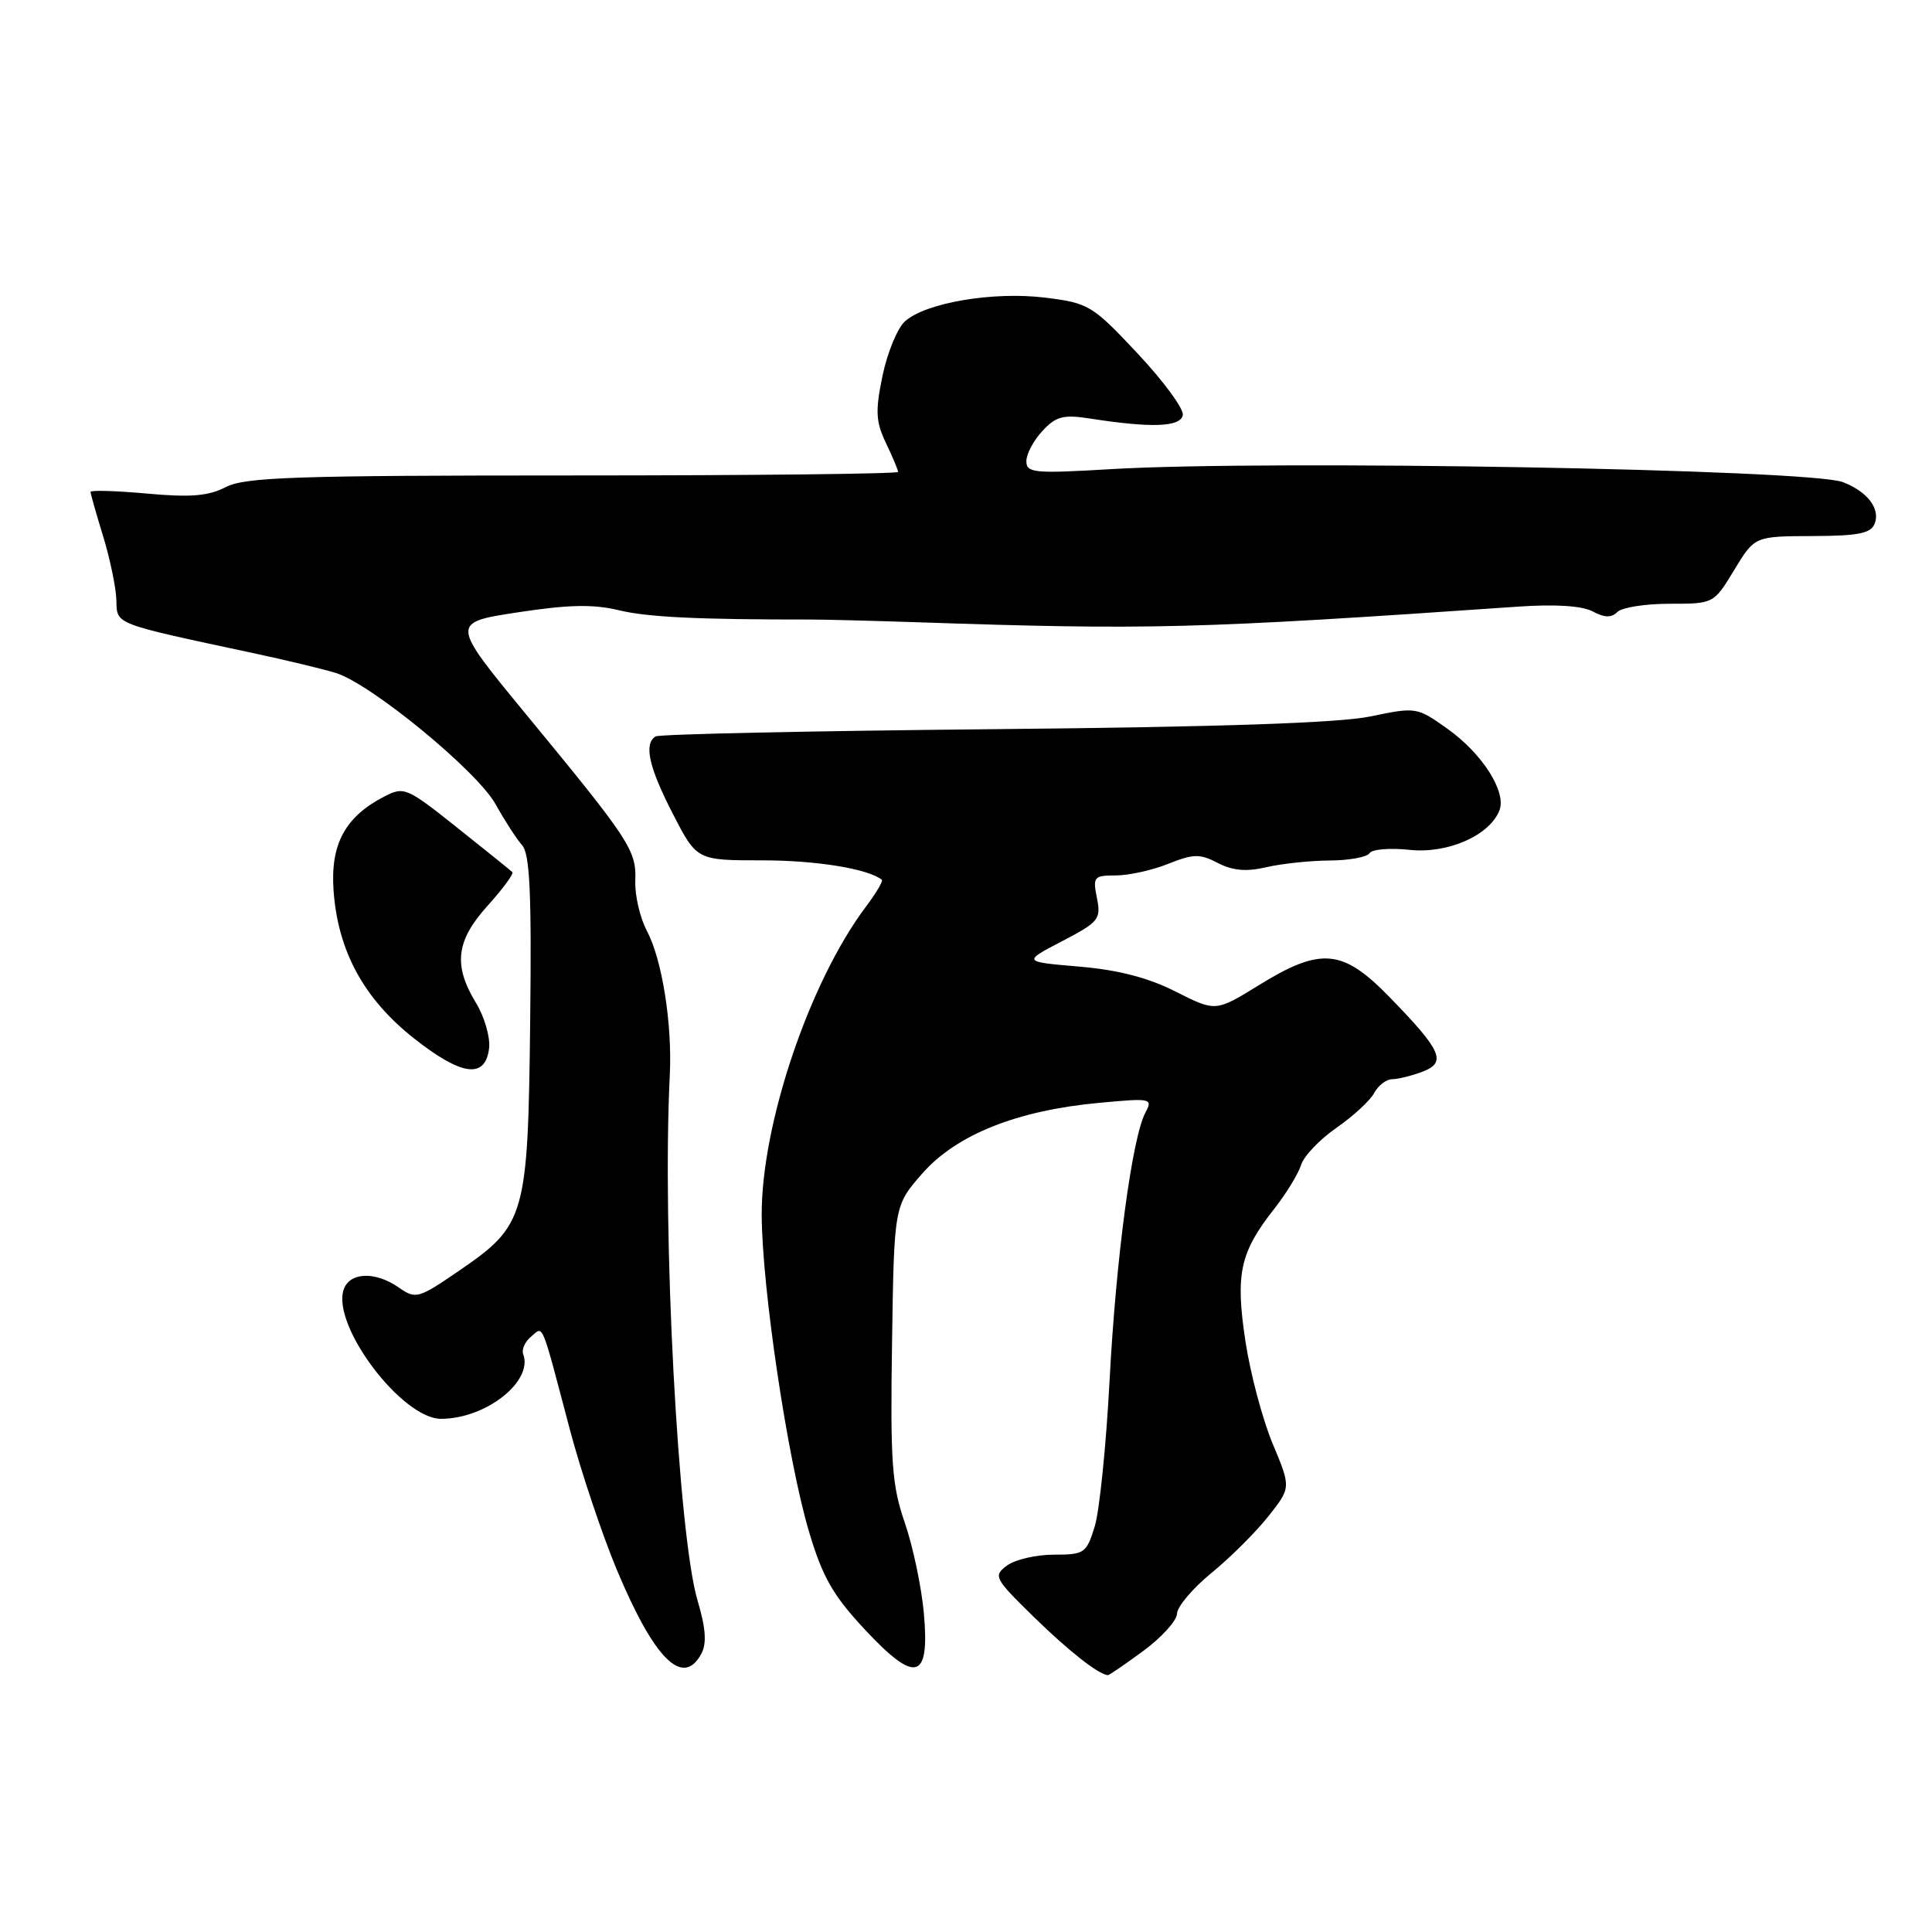 <?xml version="1.0" encoding="UTF-8" standalone="no"?>
<!DOCTYPE svg PUBLIC "-//W3C//DTD SVG 1.1//EN" "http://www.w3.org/Graphics/SVG/1.1/DTD/svg11.dtd" >
<svg xmlns="http://www.w3.org/2000/svg" xmlns:xlink="http://www.w3.org/1999/xlink" version="1.1" viewBox="0 0 256 256">
 <g >
 <path fill="currentColor"
d=" M 151.50 218.75 C 153.93 216.96 155.94 214.74 155.96 213.82 C 155.98 212.89 158.04 210.46 160.53 208.42 C 163.03 206.38 166.42 203.00 168.07 200.91 C 171.07 197.12 171.07 197.12 168.64 191.31 C 167.30 188.11 165.67 181.99 165.02 177.69 C 163.68 168.79 164.30 165.95 168.84 160.18 C 170.43 158.16 172.03 155.54 172.40 154.36 C 172.76 153.19 174.88 150.97 177.09 149.44 C 179.31 147.90 181.56 145.82 182.09 144.82 C 182.63 143.82 183.70 143.00 184.47 143.00 C 185.24 143.00 187.04 142.55 188.48 142.01 C 191.73 140.77 191.06 139.24 184.07 132.07 C 177.89 125.73 175.02 125.47 166.81 130.54 C 161.08 134.07 161.08 134.07 155.80 131.40 C 152.15 129.55 148.19 128.52 143.01 128.08 C 135.50 127.44 135.50 127.44 140.72 124.72 C 145.61 122.17 145.91 121.80 145.35 119.00 C 144.79 116.18 144.94 116.00 147.85 116.00 C 149.56 116.00 152.69 115.31 154.80 114.46 C 158.14 113.13 158.99 113.11 161.37 114.35 C 163.34 115.37 165.14 115.53 167.80 114.91 C 169.84 114.43 173.61 114.04 176.19 114.02 C 178.77 114.01 181.15 113.57 181.47 113.05 C 181.79 112.53 184.18 112.33 186.78 112.61 C 191.83 113.15 197.41 110.70 198.69 107.36 C 199.63 104.91 196.41 99.85 191.81 96.58 C 187.75 93.69 187.65 93.67 181.60 94.93 C 177.43 95.80 161.66 96.33 131.62 96.62 C 107.49 96.85 87.35 97.28 86.87 97.58 C 85.28 98.56 85.97 101.66 89.17 107.86 C 92.33 114.00 92.33 114.00 101.02 114.00 C 108.16 114.00 115.06 115.12 116.85 116.58 C 117.04 116.74 116.08 118.36 114.71 120.18 C 107.25 130.12 100.88 148.99 100.93 161.00 C 100.97 170.69 104.36 193.39 107.18 202.89 C 108.97 208.93 110.35 211.36 114.52 215.84 C 121.33 223.16 123.21 222.67 122.42 213.79 C 122.11 210.33 120.98 204.94 119.90 201.80 C 118.18 196.82 117.96 193.85 118.20 177.93 C 118.47 159.75 118.47 159.75 122.24 155.46 C 126.75 150.34 134.79 147.13 145.66 146.13 C 152.54 145.49 152.78 145.54 151.78 147.41 C 150.01 150.71 147.87 166.75 147.02 183.00 C 146.57 191.53 145.69 200.19 145.06 202.25 C 143.96 205.82 143.70 206.00 139.64 206.00 C 137.30 206.00 134.51 206.65 133.44 207.44 C 131.58 208.82 131.74 209.12 137.00 214.27 C 141.62 218.78 145.50 221.83 146.79 221.97 C 146.95 221.99 149.07 220.54 151.50 218.75 Z  M 92.94 219.11 C 93.66 217.76 93.52 215.73 92.43 212.08 C 89.86 203.41 87.72 163.11 88.75 142.50 C 89.09 135.70 87.74 127.16 85.72 123.35 C 84.80 121.62 84.11 118.64 84.18 116.73 C 84.34 112.67 83.51 111.41 69.73 94.68 C 59.70 82.50 59.70 82.50 68.60 81.14 C 75.32 80.11 78.60 80.04 82.00 80.86 C 85.84 81.78 92.41 82.10 107.50 82.09 C 109.15 82.09 115.45 82.25 121.50 82.45 C 152.39 83.49 158.34 83.34 201.18 80.38 C 206.10 80.04 209.64 80.27 211.04 81.02 C 212.61 81.86 213.52 81.88 214.31 81.09 C 214.91 80.49 218.03 80.00 221.24 80.00 C 227.08 80.00 227.08 80.00 229.79 75.53 C 232.50 71.06 232.50 71.06 240.14 71.03 C 246.26 71.01 247.91 70.68 248.41 69.37 C 249.17 67.39 247.41 65.11 244.18 63.88 C 239.71 62.18 168.37 60.92 147.25 62.16 C 137.01 62.77 136.00 62.67 136.00 61.10 C 136.00 60.15 136.96 58.35 138.13 57.10 C 139.92 55.17 140.89 54.91 144.38 55.45 C 152.57 56.73 156.44 56.59 156.73 55.00 C 156.87 54.17 154.18 50.51 150.75 46.85 C 144.74 40.44 144.27 40.16 138.50 39.44 C 131.62 38.59 122.64 40.11 119.90 42.59 C 118.91 43.49 117.58 46.72 116.94 49.78 C 115.97 54.47 116.04 55.86 117.39 58.70 C 118.28 60.55 119.00 62.28 119.00 62.53 C 119.00 62.79 99.63 63.00 75.95 63.00 C 39.15 63.00 32.47 63.22 29.92 64.54 C 27.62 65.73 25.27 65.93 19.47 65.40 C 15.36 65.03 12.00 64.93 12.00 65.18 C 12.00 65.43 12.75 68.08 13.67 71.07 C 14.58 74.06 15.37 77.85 15.42 79.49 C 15.51 82.79 14.86 82.54 33.50 86.53 C 37.90 87.47 42.85 88.66 44.50 89.17 C 49.20 90.64 63.24 102.18 65.67 106.57 C 66.87 108.73 68.45 111.17 69.17 111.98 C 70.21 113.13 70.45 118.31 70.25 135.39 C 69.96 161.22 69.64 162.35 60.84 168.37 C 55.43 172.08 55.09 172.17 52.87 170.62 C 49.71 168.41 46.28 168.55 45.52 170.93 C 44.00 175.74 53.27 188.00 58.44 188.00 C 64.39 188.00 70.70 183.02 69.32 179.41 C 69.10 178.81 69.57 177.77 70.37 177.11 C 72.05 175.72 71.61 174.68 75.53 189.50 C 76.99 195.00 79.78 203.32 81.73 208.00 C 86.71 219.90 90.51 223.66 92.94 219.11 Z  M 64.81 138.87 C 64.97 137.42 64.19 134.72 63.06 132.87 C 60.03 127.89 60.42 124.64 64.64 119.98 C 66.64 117.76 68.10 115.77 67.89 115.56 C 67.68 115.35 64.38 112.69 60.57 109.66 C 53.89 104.34 53.54 104.19 50.91 105.55 C 45.72 108.23 43.76 111.87 44.20 118.01 C 44.77 126.03 48.22 132.36 54.88 137.61 C 61.21 142.60 64.33 142.99 64.81 138.87 Z "/>
</g>
</svg>